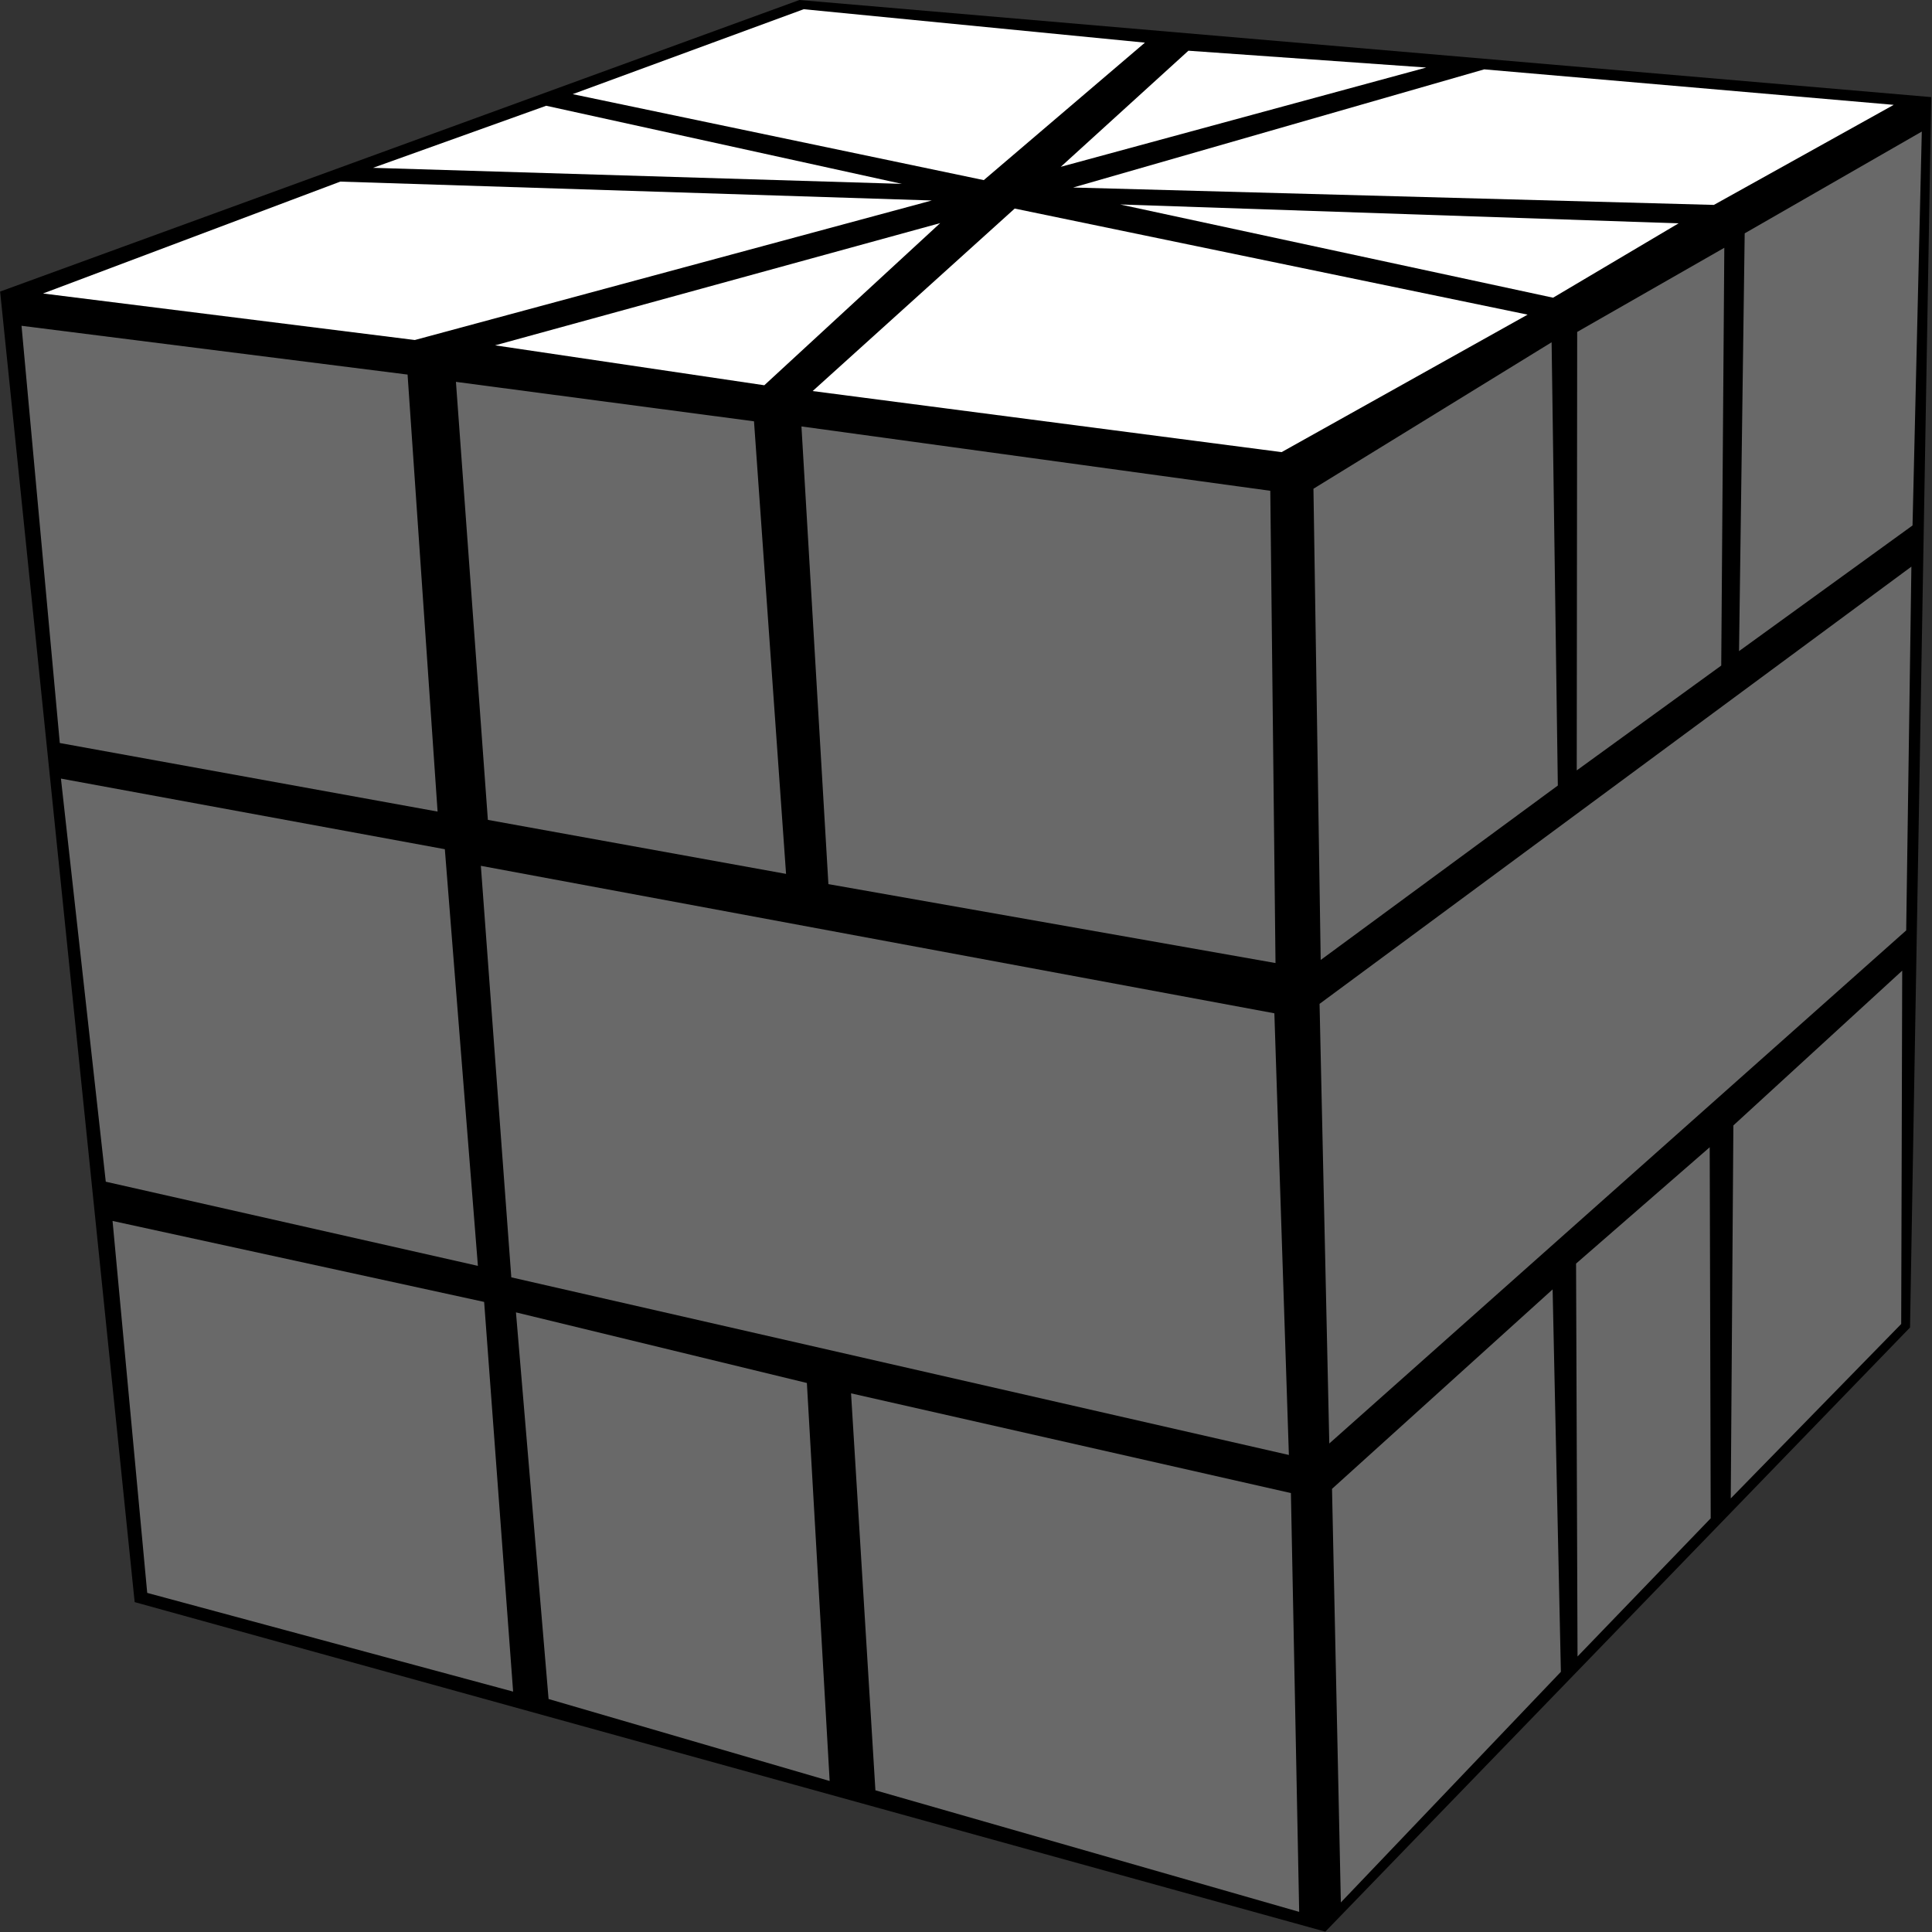 <?xml version="1.0" encoding="UTF-8"?>
<svg width="100px" height="100px" viewBox="0 0 100 100" version="1.1" xmlns="http://www.w3.org/2000/svg" xmlns:xlink="http://www.w3.org/1999/xlink">
    <rect x="0" y="0" width="100" height="100" fill="#333333" stroke="none"/>
    <title>square_4</title>
    <g id="square" stroke="none" stroke-width="1" fill="none" fill-rule="evenodd">
        <g id="square_4" fill-rule="nonzero">
            <polygon id="Path" fill="#000000" points="0.006 15.091 41.377 0 99.959 5.026 98.863 68.711 68.599 99.982 6.97 82.925"></polygon>
            <polygon id="Path" fill="#FFFFFF" points="52.521 10.795 79.068 16.286 66.336 23.402 42.063 20.241"></polygon>
            <polygon id="Path" fill="#FFFFFF" points="76.823 3.59 98.019 5.427 88.71 10.606 55.545 9.706"></polygon>
            <polygon id="Path" fill="#FFFFFF" points="41.6 0.477 59.261 2.207 50.92 9.323 29.642 4.873"></polygon>
            <polygon id="Path" fill="#FFFFFF" points="17.614 9.4 48.23 10.377 21.471 17.599 2.227 15.191"></polygon>
            <polygon id="Path" fill="#FFFFFF" points="48.664 11.548 39.56 19.941 25.627 17.875"></polygon>
            <polygon id="Path" fill="#FFFFFF" points="57.978 10.583 86.882 11.56 80.387 15.409"></polygon>
            <polygon id="Path" fill="#FFFFFF" points="61.512 2.625 73.822 3.496 54.906 8.634"></polygon>
            <polygon id="Path" fill="#FFFFFF" points="28.271 5.474 46.682 9.517 19.308 8.687"></polygon>
            <polygon id="Path" fill="#696969" points="1.114 16.863 21.096 19.388 22.649 42.007 3.095 38.458"></polygon>
            <polygon id="Path" fill="#696969" points="41.483 22.072 65.75 25.403 66.02 49.847 42.878 45.762"></polygon>
            <polygon id="Path" fill="#696969" points="5.826 63.196 25.059 67.387 26.559 87.557 7.62 82.448"></polygon>
            <polygon id="Path" fill="#696969" points="44.05 72.119 66.817 77.281 67.245 98.958 45.311 92.666"></polygon>
            <polygon id="Path" fill="#696969" points="23.599 19.765 39.027 21.807 40.686 45.232 25.252 42.437"></polygon>
            <polygon id="Path" fill="#696969" points="26.706 67.928 41.764 71.583 42.943 92.184 28.394 87.94"></polygon>
            <polygon id="Path" fill="#696969" points="24.889 44.815 65.961 52.448 66.712 75.309 26.465 66.115"></polygon>
            <polygon id="Path" fill="#696969" points="3.154 40.3 23.025 43.955 24.736 65.521 5.475 61.165"></polygon>
            <polygon id="Path" fill="#696969" points="67.984 25.297 80.311 17.716 80.633 40.659 68.359 49.688"></polygon>
            <polygon id="Path" fill="#696969" points="90.305 12.078 99.472 6.81 98.992 27.198 90.012 33.702"></polygon>
            <polygon id="Path" fill="#696969" points="68.945 77.063 80.363 66.739 80.791 86.533 69.402 98.47"></polygon>
            <polygon id="Path" fill="#696969" points="89.719 58.252 98.458 50.241 98.406 68.529 89.584 77.557"></polygon>
            <polygon id="Path" fill="#696969" points="81.635 17.181 89.25 12.825 89.091 34.45 81.612 39.876"></polygon>
            <polygon id="Path" fill="#696969" points="81.577 65.403 88.494 59.382 88.546 78.587 81.653 85.739"></polygon>
            <polygon id="Path" fill="#696969" points="68.3 51.96 98.933 29.329 98.664 48.158 68.804 74.715"></polygon>
        </g>
    </g>
</svg>